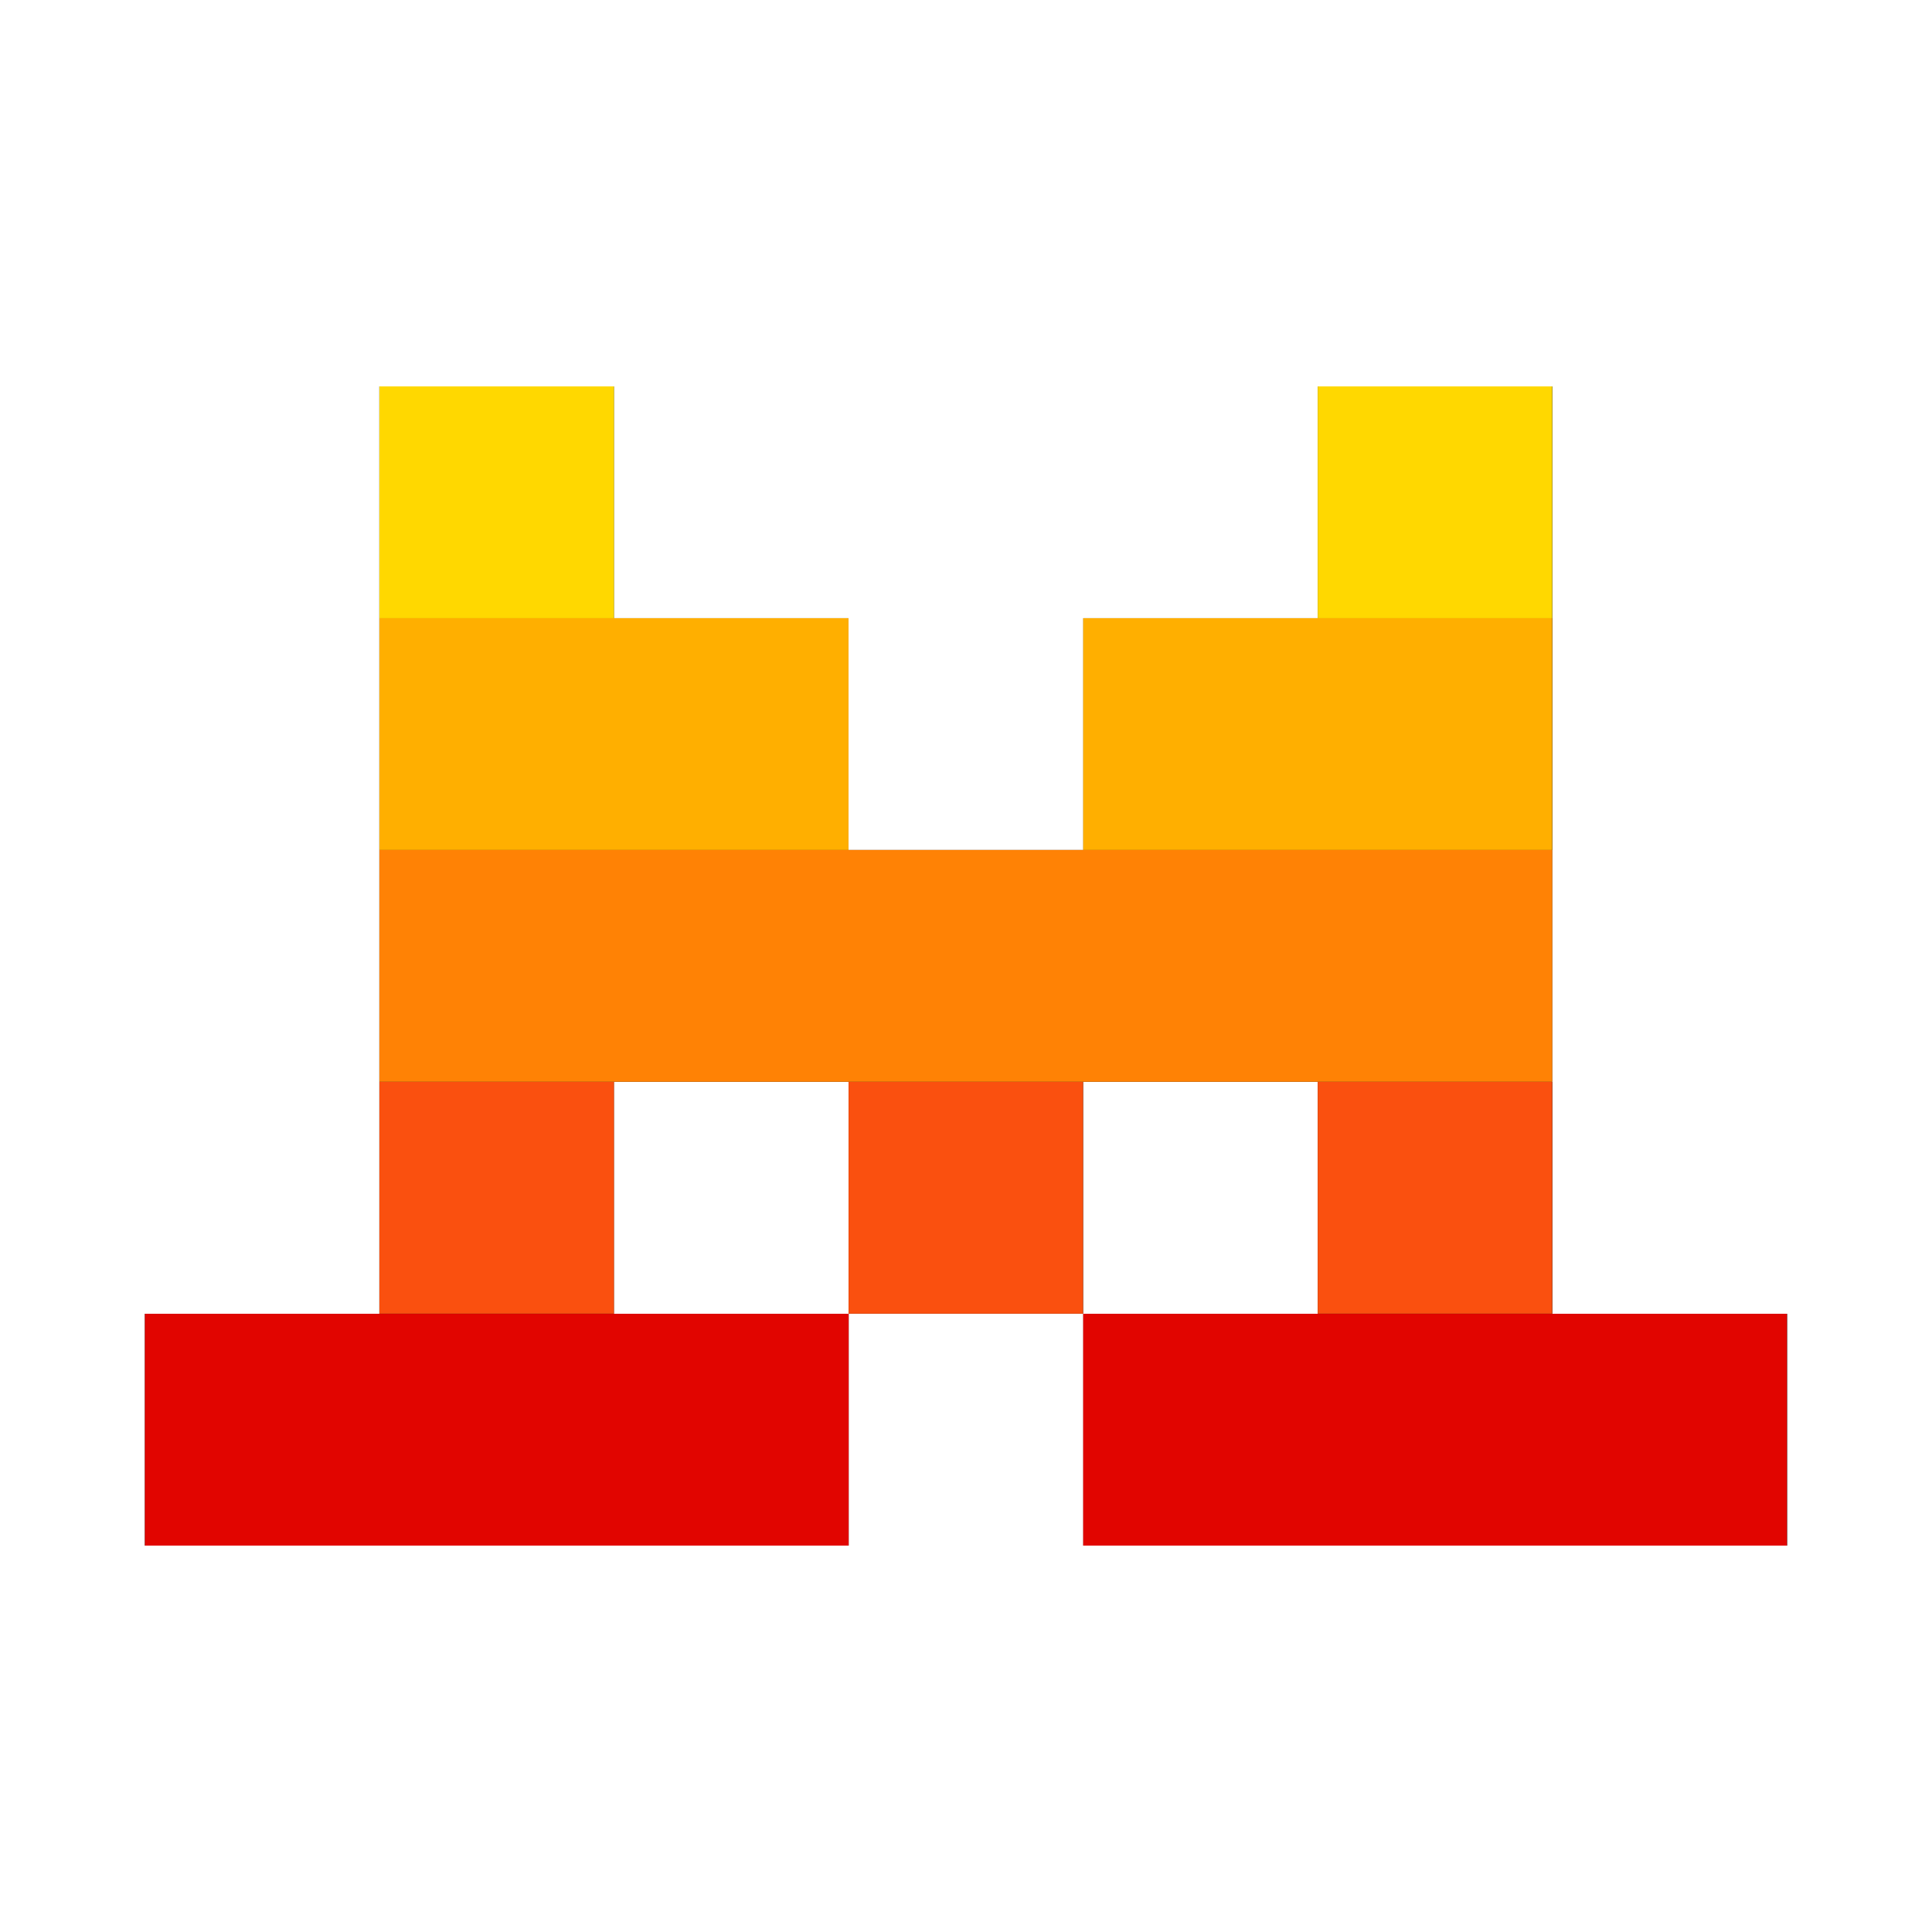 <svg viewBox="0 0 80 80" xmlns="http://www.w3.org/2000/svg">
<rect width="100%" height="100%" fill="white"/>
<path d="M25.42 16H15.708V25.599H25.42V16Z" fill="black"/>
<path d="M64.279 16H54.567V25.599H64.279V16Z" fill="black"/>
<path d="M35.132 25.598H15.708V35.197H35.132V25.598Z" fill="black"/>
<path d="M64.282 25.598H44.859V35.197H64.282V25.598Z" fill="black"/>
<path d="M64.273 35.196H15.708V44.794H64.273V35.196Z" fill="black"/>
<path d="M25.42 44.797H15.708V54.396H25.42V44.797Z" fill="black"/>
<path d="M44.849 44.797H35.138V54.396H44.849V44.797Z" fill="black"/>
<path d="M64.279 44.797H54.567V54.396H64.279V44.797Z" fill="black"/>
<path d="M35.141 54.401H6V64H35.141V54.401Z" fill="black"/>
<path d="M74 54.401H44.859V64H74V54.401Z" fill="black"/>
<path d="M25.423 16H15.711V25.599H25.423V16Z" fill="#FFD800"/>
<path d="M64.275 16H54.564V25.599H64.275V16Z" fill="#FFD800"/>
<path d="M35.135 25.598H15.711V35.197H35.135V25.598Z" fill="#FFAF00"/>
<path d="M64.276 25.598H44.852V35.197H64.276V25.598Z" fill="#FFAF00"/>
<path d="M64.276 35.196H15.711V44.794H64.276V35.196Z" fill="#FF8205"/>
<path d="M25.423 44.797H15.711V54.396H25.423V44.797Z" fill="#FA500F"/>
<path d="M44.849 44.797H35.138V54.396H44.849V44.797Z" fill="#FA500F"/>
<path d="M64.275 44.797H54.564V54.396H64.275V44.797Z" fill="#FA500F"/>
<path d="M35.141 54.401H6V64H35.141V54.401Z" fill="#E10500"/>
<path d="M73.993 54.401H44.852V64H73.993V54.401Z" fill="#E10500"/>
</svg>
